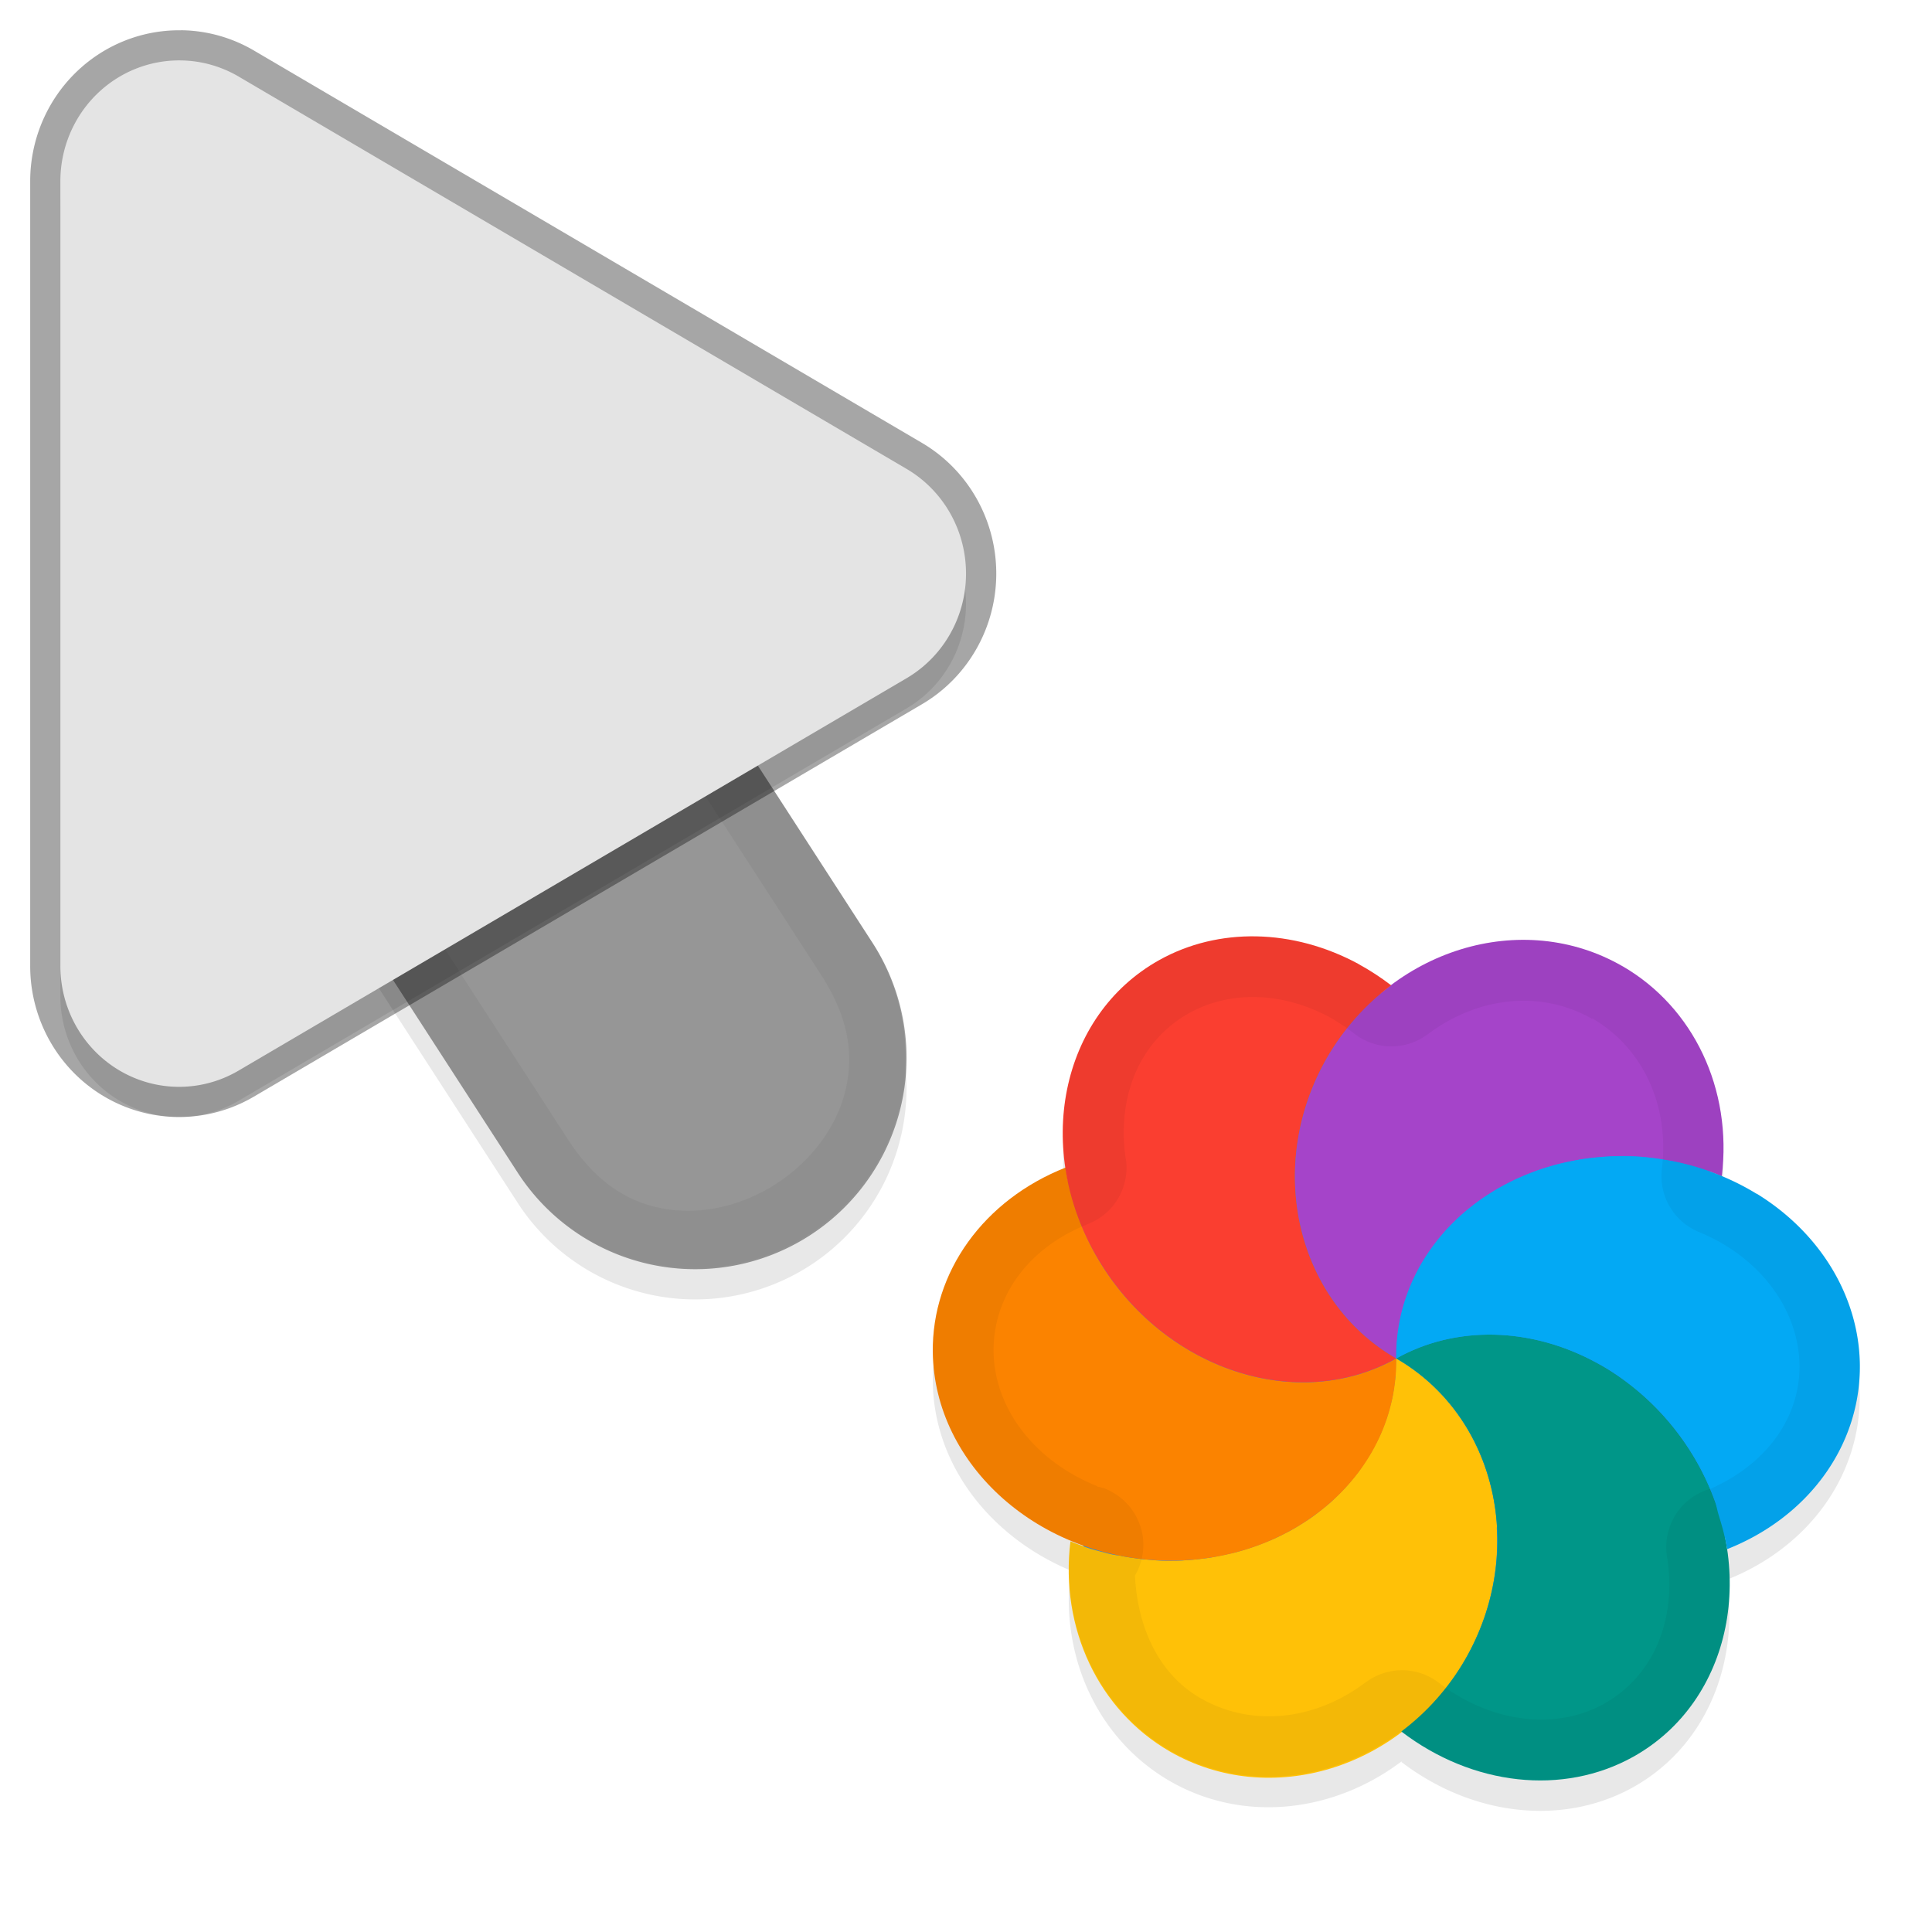 <svg xmlns="http://www.w3.org/2000/svg" id="svg5327" width="32" height="32" version="1.1">
 <defs id="defs5329">
  <filter id="filter843" style="color-interpolation-filters:sRGB" width="1.108" height="1.087" x="-.05" y="-.04">
   <feGaussianBlur id="feGaussianBlur845" stdDeviation=".281"/>
  </filter>
  <filter id="filter835" style="color-interpolation-filters:sRGB" width="1.102" height="1.09" x="-.05" y="-.04">
   <feGaussianBlur id="feGaussianBlur837" stdDeviation=".32"/>
  </filter>
  <filter id="filter1171" style="color-interpolation-filters:sRGB" width="1.092" height="1.101" x="-.05" y="-.05">
   <feGaussianBlur id="feGaussianBlur1173" stdDeviation=".293"/>
  </filter>
 </defs>
 <path id="ellipse861" style="opacity:0.3;fill:#000000;stroke-width:0.375;filter:url(#filter1171)" d="m 26.876,16.505 c -1.222,-0.706 -2.723,-0.525 -3.847,0.327 0.007,-0.01 0.009,-0.01 0.014,-0.013 -0.172,-0.131 -0.352,-0.249 -0.539,-0.352 -1.088,-0.589 -2.325,-0.613 -3.305,-0.065 -1.202,0.672 -1.757,2.045 -1.546,3.447 -0.002,0 -0.005,0 -0.002,-0.013 -1.357,0.534 -2.217,1.73 -2.201,3.059 0.019,1.39 0.98,2.594 2.335,3.139 -0.017,0 -0.037,-0.01 -0.054,-0.014 -0.177,1.438 0.465,2.797 1.643,3.479 1.225,0.707 2.73,0.521 3.855,-0.336 -0.009,0.01 -0.013,0.014 -0.02,0.019 1.181,0.903 2.681,1.067 3.843,0.419 1.213,-0.679 1.771,-2.071 1.542,-3.487 0.003,0.016 0.009,0.034 0.012,0.05 a 3.844,3.396 6.279 0 0 2.196,-3.058 3.844,3.396 6.279 0 0 -1.709,-2.829 3.844,3.396 6.279 0 0 -0.577,-0.29 c 0.176,-1.437 -0.465,-2.795 -1.642,-3.476 z m -8.943,9.584 a 6.189,6 30 0 0 0.002,9e-4 c -0.002,-6e-4 -0.004,-9e-4 -0.005,0 0.001,5e-4 0.002,0 0.004,9e-4 z"/>
 <path id="path877" style="color:#000000;font-style:normal;font-variant:normal;font-weight:normal;font-stretch:normal;font-size:medium;line-height:normal;font-family:sans-serif;font-variant-ligatures:normal;font-variant-position:normal;font-variant-caps:normal;font-variant-numeric:normal;font-variant-alternates:normal;font-feature-settings:normal;text-indent:0;text-align:start;text-decoration:none;text-decoration-line:none;text-decoration-style:solid;text-decoration-color:#000000;letter-spacing:normal;word-spacing:normal;text-transform:none;writing-mode:lr-tb;direction:ltr;text-orientation:mixed;dominant-baseline:auto;baseline-shift:baseline;text-anchor:start;white-space:normal;shape-padding:0;clip-rule:nonzero;display:inline;overflow:visible;visibility:visible;opacity:0.3;isolation:auto;mix-blend-mode:normal;color-interpolation:sRGB;color-interpolation-filters:linearRGB;solid-color:#000000;solid-opacity:1;vector-effect:none;fill:#000000;fill-opacity:1;fill-rule:nonzero;stroke:none;stroke-width:7;stroke-linecap:round;stroke-linejoin:miter;stroke-miterlimit:4;stroke-dasharray:none;stroke-dashoffset:0;stroke-opacity:1;filter:url(#filter843);color-rendering:auto;image-rendering:auto;shape-rendering:auto;text-rendering:auto;enable-background:accumulate" d="m 6.01,5.959 a 3.5,3.5 0 0 0 -2.949,5.443 l 5.5,8.5 a 3.501,3.501 0 1 0 5.879,-3.803 l -5.5,-8.5 A 3.5,3.5 0 0 0 6.01,5.959 Z"/>
 <path id="path4" style="fill:none;stroke:#e4e4e4;stroke-width:7;stroke-linecap:round;stroke-opacity:1" d="m 11.5,17.501 -5.5,-8.5"/>
 <path id="path881" style="opacity:0.3;fill:#000000;stroke-width:0.5;filter:url(#filter835)" d="M 3.013,1.502 A 1.967,2.001 0 0 0 1,3.502 V 16.499 A 1.967,2.001 0 0 0 3.951,18.233 L 15.015,11.734 a 1.967,2.001 0 0 0 0,-3.468 L 3.951,1.768 A 1.967,2.001 0 0 0 3.013,1.502 Z"/>
 <path id="path845" style="color:#000000;font-style:normal;font-variant:normal;font-weight:normal;font-stretch:normal;font-size:medium;line-height:normal;font-family:sans-serif;font-variant-ligatures:normal;font-variant-position:normal;font-variant-caps:normal;font-variant-numeric:normal;font-variant-alternates:normal;font-feature-settings:normal;text-indent:0;text-align:start;text-decoration:none;text-decoration-line:none;text-decoration-style:solid;text-decoration-color:#000000;letter-spacing:normal;word-spacing:normal;text-transform:none;writing-mode:lr-tb;direction:ltr;text-orientation:mixed;dominant-baseline:auto;baseline-shift:baseline;text-anchor:start;white-space:normal;shape-padding:0;clip-rule:nonzero;display:inline;overflow:visible;visibility:visible;opacity:0.34;isolation:auto;mix-blend-mode:normal;color-interpolation:sRGB;color-interpolation-filters:linearRGB;solid-color:#000000;solid-opacity:1;vector-effect:none;fill:#000000;fill-opacity:1;fill-rule:nonzero;stroke:none;stroke-width:7;stroke-linecap:round;stroke-linejoin:miter;stroke-miterlimit:4;stroke-dasharray:none;stroke-dashoffset:0;stroke-opacity:1;color-rendering:auto;image-rendering:auto;shape-rendering:auto;text-rendering:auto;enable-background:accumulate" d="m 6.01,5.46 a 3.5,3.5 0 0 0 -2.949,5.441 l 5.5,8.5 a 3.501,3.501 0 1 0 5.879,-3.803 l -5.5,-8.5 A 3.5,3.5 0 0 0 6.01,5.46 Z"/>
 <path id="path858" style="color:#000000;font-style:normal;font-variant:normal;font-weight:normal;font-stretch:normal;font-size:medium;line-height:normal;font-family:sans-serif;font-variant-ligatures:normal;font-variant-position:normal;font-variant-caps:normal;font-variant-numeric:normal;font-variant-alternates:normal;font-feature-settings:normal;text-indent:0;text-align:start;text-decoration:none;text-decoration-line:none;text-decoration-style:solid;text-decoration-color:#000000;letter-spacing:normal;word-spacing:normal;text-transform:none;writing-mode:lr-tb;direction:ltr;text-orientation:mixed;dominant-baseline:auto;baseline-shift:baseline;text-anchor:start;white-space:normal;shape-padding:0;clip-rule:nonzero;display:inline;overflow:visible;visibility:visible;opacity:0.05;isolation:auto;mix-blend-mode:normal;color-interpolation:sRGB;color-interpolation-filters:linearRGB;solid-color:#000000;solid-opacity:1;vector-effect:none;fill:#010101;fill-opacity:1;fill-rule:nonzero;stroke:none;stroke-width:7;stroke-linecap:round;stroke-linejoin:miter;stroke-miterlimit:4;stroke-dasharray:none;stroke-dashoffset:0;stroke-opacity:1;color-rendering:auto;image-rendering:auto;shape-rendering:auto;text-rendering:auto;enable-background:accumulate" d="m 6.01,5.461 a 3.5,3.5 0 0 0 -2.949,5.441 l 5.5,8.5 a 3.501,3.501 0 1 0 5.879,-3.803 l -5.5,-8.5 A 3.5,3.5 0 0 0 6.01,5.461 Z m -0.01,1 c 0.853,0.01 1.638,0.448 2.092,1.17 l 0.004,0.01 5.504,8.506 c 0.498,0.77 0.544,1.41 0.383,1.99 -0.161,0.581 -0.577,1.114 -1.125,1.469 -0.548,0.355 -1.205,0.515 -1.801,0.424 -0.595,-0.091 -1.158,-0.396 -1.656,-1.166 l -5.504,-8.506 -0.004,-0.01 C 2.747,8.629 3.934,6.439 6,6.461 Z"/>
 <path id="path856" style="opacity:0.35;fill:none;stroke:#000000;stroke-width:1;stroke-linecap:round;stroke-linejoin:round;stroke-miterlimit:4;stroke-dasharray:none;stroke-opacity:1" d="m 3.013,1.002 a 1.967,2.001 0 0 0 -2.013,2 V 15.999 a 1.967,2.001 0 0 0 2.951,1.734 l 11.065,-6.499 a 1.967,2.001 0 0 0 0,-3.468 l -11.065,-6.499 a 1.967,2.001 0 0 0 -0.937,-0.266 z"/>
 <path id="path8" style="fill:#e4e4e4;stroke-width:0.5" d="M 3.013,1.001 A 1.967,2.001 0 0 0 1,3.001 V 15.999 A 1.967,2.001 0 0 0 3.951,17.733 L 15.015,11.234 a 1.967,2.001 0 0 0 0,-3.468 L 3.951,1.267 A 1.967,2.001 0 0 0 3.013,1.001 Z"/>
 <ellipse id="ellipse3" style="fill:#278df2;stroke-width:0.375" cx="31.278" cy="7.922" rx="6.189" ry="6" transform="rotate(30)"/>
 <path id="ellipse10" style="fill:#ffc107;stroke-width:0.375" d="m 23.126,22.5 c 5.57e-4,0.094 -0.003,0.188 -0.012,0.282 -0.006,0.064 -0.014,0.127 -0.024,0.189 -0.006,0.049 -0.014,0.1 -0.023,0.149 -0.012,0.059 -0.027,0.118 -0.043,0.176 -0.013,0.053 -0.027,0.104 -0.043,0.156 -0.018,0.055 -0.038,0.11 -0.059,0.165 -0.021,0.054 -0.043,0.109 -0.067,0.162 -0.023,0.05 -0.048,0.1 -0.075,0.149 -0.024,0.049 -0.05,0.097 -0.077,0.145 -0.034,0.055 -0.069,0.11 -0.106,0.164 -0.028,0.044 -0.058,0.087 -0.088,0.13 -0.035,0.046 -0.07,0.09 -0.107,0.134 -0.04,0.049 -0.081,0.098 -0.124,0.145 -0.037,0.039 -0.075,0.077 -0.114,0.115 -0.041,0.042 -0.084,0.083 -0.127,0.123 -0.055,0.048 -0.112,0.094 -0.17,0.139 -0.035,0.028 -0.071,0.057 -0.106,0.083 -0.059,0.042 -0.121,0.083 -0.183,0.122 -0.042,0.027 -0.084,0.053 -0.126,0.078 -0.059,0.034 -0.119,0.067 -0.18,0.097 -0.052,0.027 -0.104,0.053 -0.158,0.078 -0.054,0.024 -0.108,0.046 -0.163,0.068 -0.059,0.024 -0.119,0.047 -0.179,0.068 -0.064,0.022 -0.129,0.043 -0.194,0.062 -0.053,0.016 -0.105,0.031 -0.158,0.043 -0.076,0.018 -0.153,0.034 -0.231,0.049 -0.044,0.01 -0.088,0.018 -0.132,0.026 -0.071,0.011 -0.143,0.021 -0.214,0.027 -0.064,0.01 -0.128,0.012 -0.193,0.018 -0.105,0.01 -0.211,0.01 -0.317,0.01 -0.114,0 -0.228,-0.01 -0.342,-0.021 -0.046,0 -0.09,-0.01 -0.136,-0.015 -0.085,-0.01 -0.169,-0.023 -0.253,-0.038 -0.035,-0.01 -0.07,-0.019 -0.107,-0.018 -0.091,-0.014 -0.18,-0.038 -0.268,-0.062 -0.031,-0.01 -0.061,-0.016 -0.091,-0.024 -0.103,-0.028 -0.204,-0.065 -0.303,-0.104 -0.037,-0.01 -0.068,-0.029 -0.103,-0.041 -0.177,1.438 0.465,2.797 1.643,3.479 1.665,0.961 3.854,0.286 4.889,-1.507 1.035,-1.793 0.525,-4.026 -1.139,-4.988 z m 0,0 c -3.56e-4,-2e-4 0,0 0,0 z"/>
 <path id="path9" style="fill:#a544c9;stroke-width:0.375" d="m 26.876,16.005 c -1.665,-0.962 -3.855,-0.288 -4.891,1.506 -1.036,1.794 -0.525,4.028 1.141,4.989 -5.57e-4,-0.094 0.003,-0.188 0.012,-0.282 0.006,-0.066 0.015,-0.132 0.026,-0.197 0.005,-0.045 0.012,-0.09 0.019,-0.135 0.013,-0.064 0.028,-0.128 0.045,-0.191 0.012,-0.048 0.026,-0.097 0.041,-0.145 0.021,-0.065 0.045,-0.129 0.07,-0.192 0.015,-0.039 0.03,-0.077 0.046,-0.115 0.035,-0.078 0.074,-0.155 0.115,-0.231 0.011,-0.022 0.021,-0.043 0.033,-0.065 0.047,-0.08 0.097,-0.158 0.151,-0.233 0.013,-0.019 0.026,-0.038 0.04,-0.058 0.05,-0.068 0.103,-0.135 0.158,-0.2 0.023,-0.028 0.047,-0.056 0.071,-0.084 0.052,-0.055 0.105,-0.109 0.161,-0.162 0.031,-0.031 0.063,-0.062 0.096,-0.091 0.054,-0.047 0.109,-0.091 0.166,-0.135 0.041,-0.034 0.081,-0.065 0.123,-0.096 0.052,-0.037 0.106,-0.072 0.16,-0.106 0.045,-0.03 0.09,-0.06 0.137,-0.088 0.073,-0.042 0.148,-0.081 0.224,-0.119 0.03,-0.015 0.06,-0.029 0.091,-0.045 0.086,-0.039 0.172,-0.075 0.261,-0.109 0.027,-0.01 0.054,-0.022 0.081,-0.032 0.089,-0.031 0.18,-0.059 0.272,-0.084 0.028,-0.01 0.056,-0.016 0.083,-0.023 0.1,-0.025 0.202,-0.047 0.304,-0.066 0.021,0 0.04,-0.01 0.061,-0.012 0.095,-0.015 0.19,-0.027 0.287,-0.035 0.036,0 0.073,-0.01 0.109,-0.01 0.116,-0.01 0.233,-0.013 0.35,-0.012 0.22,0 0.439,0.026 0.655,0.065 0.035,0.01 0.073,0.01 0.108,0.016 0.288,0.056 0.569,0.142 0.836,0.255 0.177,-1.438 -0.465,-2.797 -1.643,-3.479 z"/>
 <path id="path14" style="fill:#ffc107;stroke-width:0.375" d="m 23.126,22.5 c -8.196,2.196 -4.098,1.098 0,0 z m -1.02e-4,2e-4 c -0.077,1.356 0.57,2.336 1.669,2.802 -0.064,-1.149 -0.65,-2.214 -1.669,-2.802 z"/>
 <path id="path11" style="fill:#009688;stroke-width:0.375" d="m 26.431,22.565 c -1.088,-0.589 -2.325,-0.613 -3.305,-0.065 1.665,0.961 2.175,3.194 1.14,4.988 -0.27,0.466 -0.631,0.872 -1.056,1.191 1.181,0.903 2.682,1.066 3.843,0.418 1.64,-0.917 2.09,-3.138 1.006,-4.96 -0.396,-0.665 -0.963,-1.213 -1.627,-1.572 z m -3.222,6.113 z m -0.083,-6.179 z"/>
 <path id="ellipse980" style="fill:#03a9f4;stroke-width:0.375" d="m 29.094,19.773 a 3.844,3.396 6.279 0 0 -2.176,-0.622 3.844,3.396 6.279 0 0 -3.792,3.35 c 0.123,-0.069 0.249,-0.128 0.378,-0.179 0.13,-0.051 0.264,-0.093 0.4,-0.126 0.406,-0.098 0.833,-0.116 1.261,-0.055 0.286,0.041 0.573,0.118 0.853,0.229 0.14,0.056 0.278,0.12 0.414,0.194 0.169,0.086 0.327,0.189 0.479,0.303 0.305,0.225 0.583,0.491 0.821,0.792 0.119,0.151 0.229,0.309 0.328,0.476 0.142,0.238 0.255,0.483 0.345,0.731 0.026,0.073 0.037,0.146 0.059,0.219 0.053,0.174 0.105,0.348 0.133,0.523 0.003,0.016 0.009,0.034 0.012,0.05 a 3.844,3.396 6.279 0 0 2.196,-3.058 3.844,3.396 6.279 0 0 -1.709,-2.829 z"/>
 <path id="ellipse14" style="fill:#fb8300;stroke-width:0.375" d="m 23.126,22.5 c -3.56e-4,-2e-4 0,0 0,0 z m 0,0 c -1.639,0.917 -3.848,0.185 -4.932,-1.637 -0.28,-0.475 -0.466,-0.995 -0.543,-1.525 -1.357,0.535 -2.217,1.73 -2.201,3.059 0.026,1.878 1.765,3.423 3.884,3.452 2.119,0.028 3.817,-1.472 3.792,-3.349 z"/>
 <path id="ellipse18" style="fill:#fa3e30;stroke-width:0.375" d="m 22.504,15.968 c -1.088,-0.589 -2.325,-0.613 -3.305,-0.065 -1.64,0.917 -2.091,3.138 -1.006,4.96 1.085,1.821 3.293,2.554 4.932,1.637 -1.666,-0.961 -2.177,-3.195 -1.141,-4.989 0.271,-0.466 0.631,-0.872 1.058,-1.191 -0.172,-0.131 -0.352,-0.249 -0.539,-0.351 z m 0.622,6.532 c -3.56e-4,-2e-4 0,0 0,0 z"/>
 <path id="ellipse904" style="opacity:0.05;fill:#010101;fill-opacity:1;stroke-width:0.375" d="m 26.876,16.005 c -1.222,-0.706 -2.723,-0.525 -3.847,0.327 0.004,0.001 0.009,-0.01 0.014,-0.012 -0.172,-0.132 -0.352,-0.249 -0.539,-0.352 -1.088,-0.589 -2.325,-0.613 -3.305,-0.065 -1.202,0.672 -1.757,2.045 -1.546,3.447 -0.001,-3e-4 -0.001,-0.011 -0.003,-0.011 -1.357,0.534 -2.217,1.729 -2.201,3.059 0.019,1.39 0.98,2.594 2.335,3.139 -0.018,0 -0.035,-0.01 -0.05,-0.024 -0.177,1.438 0.465,2.797 1.643,3.479 1.225,0.707 2.73,0.521 3.855,-0.337 -0.008,0.01 -0.013,0.014 -0.02,0.019 1.181,0.903 2.681,1.067 3.843,0.419 1.213,-0.679 1.771,-2.071 1.542,-3.487 0.003,0.016 0.009,0.034 0.012,0.05 a 3.844,3.396 6.279 0 0 2.196,-3.058 3.844,3.396 6.279 0 0 -1.709,-2.829 3.844,3.396 6.279 0 0 -0.577,-0.29 c 0.176,-1.437 -0.465,-2.795 -1.642,-3.476 z m -0.505,0.863 -5e-4,-2e-4 a 1,1 0 0 0 0.004,0.001 c 0.816,0.471 1.283,1.419 1.152,2.49 a 1,1 0 0 0 0.614,1.047 c 0.151,0.062 0.295,0.135 0.432,0.217 l 0.002,0.001 c 0.793,0.488 1.221,1.238 1.231,1.989 0.009,0.855 -0.531,1.629 -1.472,2.046 a 1,1 0 0 0 -0.724,1.109 c 0.172,1.061 -0.224,1.994 -1.041,2.452 -0.766,0.427 -1.809,0.34 -2.702,-0.32 a 1,1 0 0 0 -1.238,-0.04 l -0.002,-0.001 c -0.837,0.638 -1.893,0.757 -2.745,0.267 -0.688,-0.398 -1.041,-1.167 -1.083,-2.03 a 1,1 0 0 0 0.105,-0.767 l -0.002,-0.001 a 1,1 0 0 0 -0.448,-0.595 1,1 0 0 0 -0.002,-10e-4 1,1 0 0 0 -0.178,-0.087 h -0.003 -0.005 a 1,1 0 0 0 -0.064,-0.017 1,1 0 0 0 -0.016,0 l -0.021,-0.016 c -1.034,-0.416 -1.695,-1.287 -1.708,-2.224 -0.01,-0.891 0.55,-1.714 1.568,-2.115 h -0.003 a 1,1 0 0 0 0.628,-1.065 c 0,0 -0.002,-0.001 -0.002,-0.001 -0.159,-1.052 0.236,-1.972 1.046,-2.425 0.655,-0.366 1.518,-0.371 2.337,0.07 0.124,0.072 0.248,0.155 0.37,0.243 a 1,1 0 0 0 1.239,0.041 c 0,0 0.002,0 0.002,0 0.834,-0.632 1.885,-0.745 2.734,-0.258 z m -8.438,8.721 a 6.189,6 30 0 0 0.001,3e-4 c -0.002,-5e-4 -0.004,-9e-4 -0.005,0 0.001,4e-4 0.003,7e-4 0.004,2e-4 z"/>
</svg>
